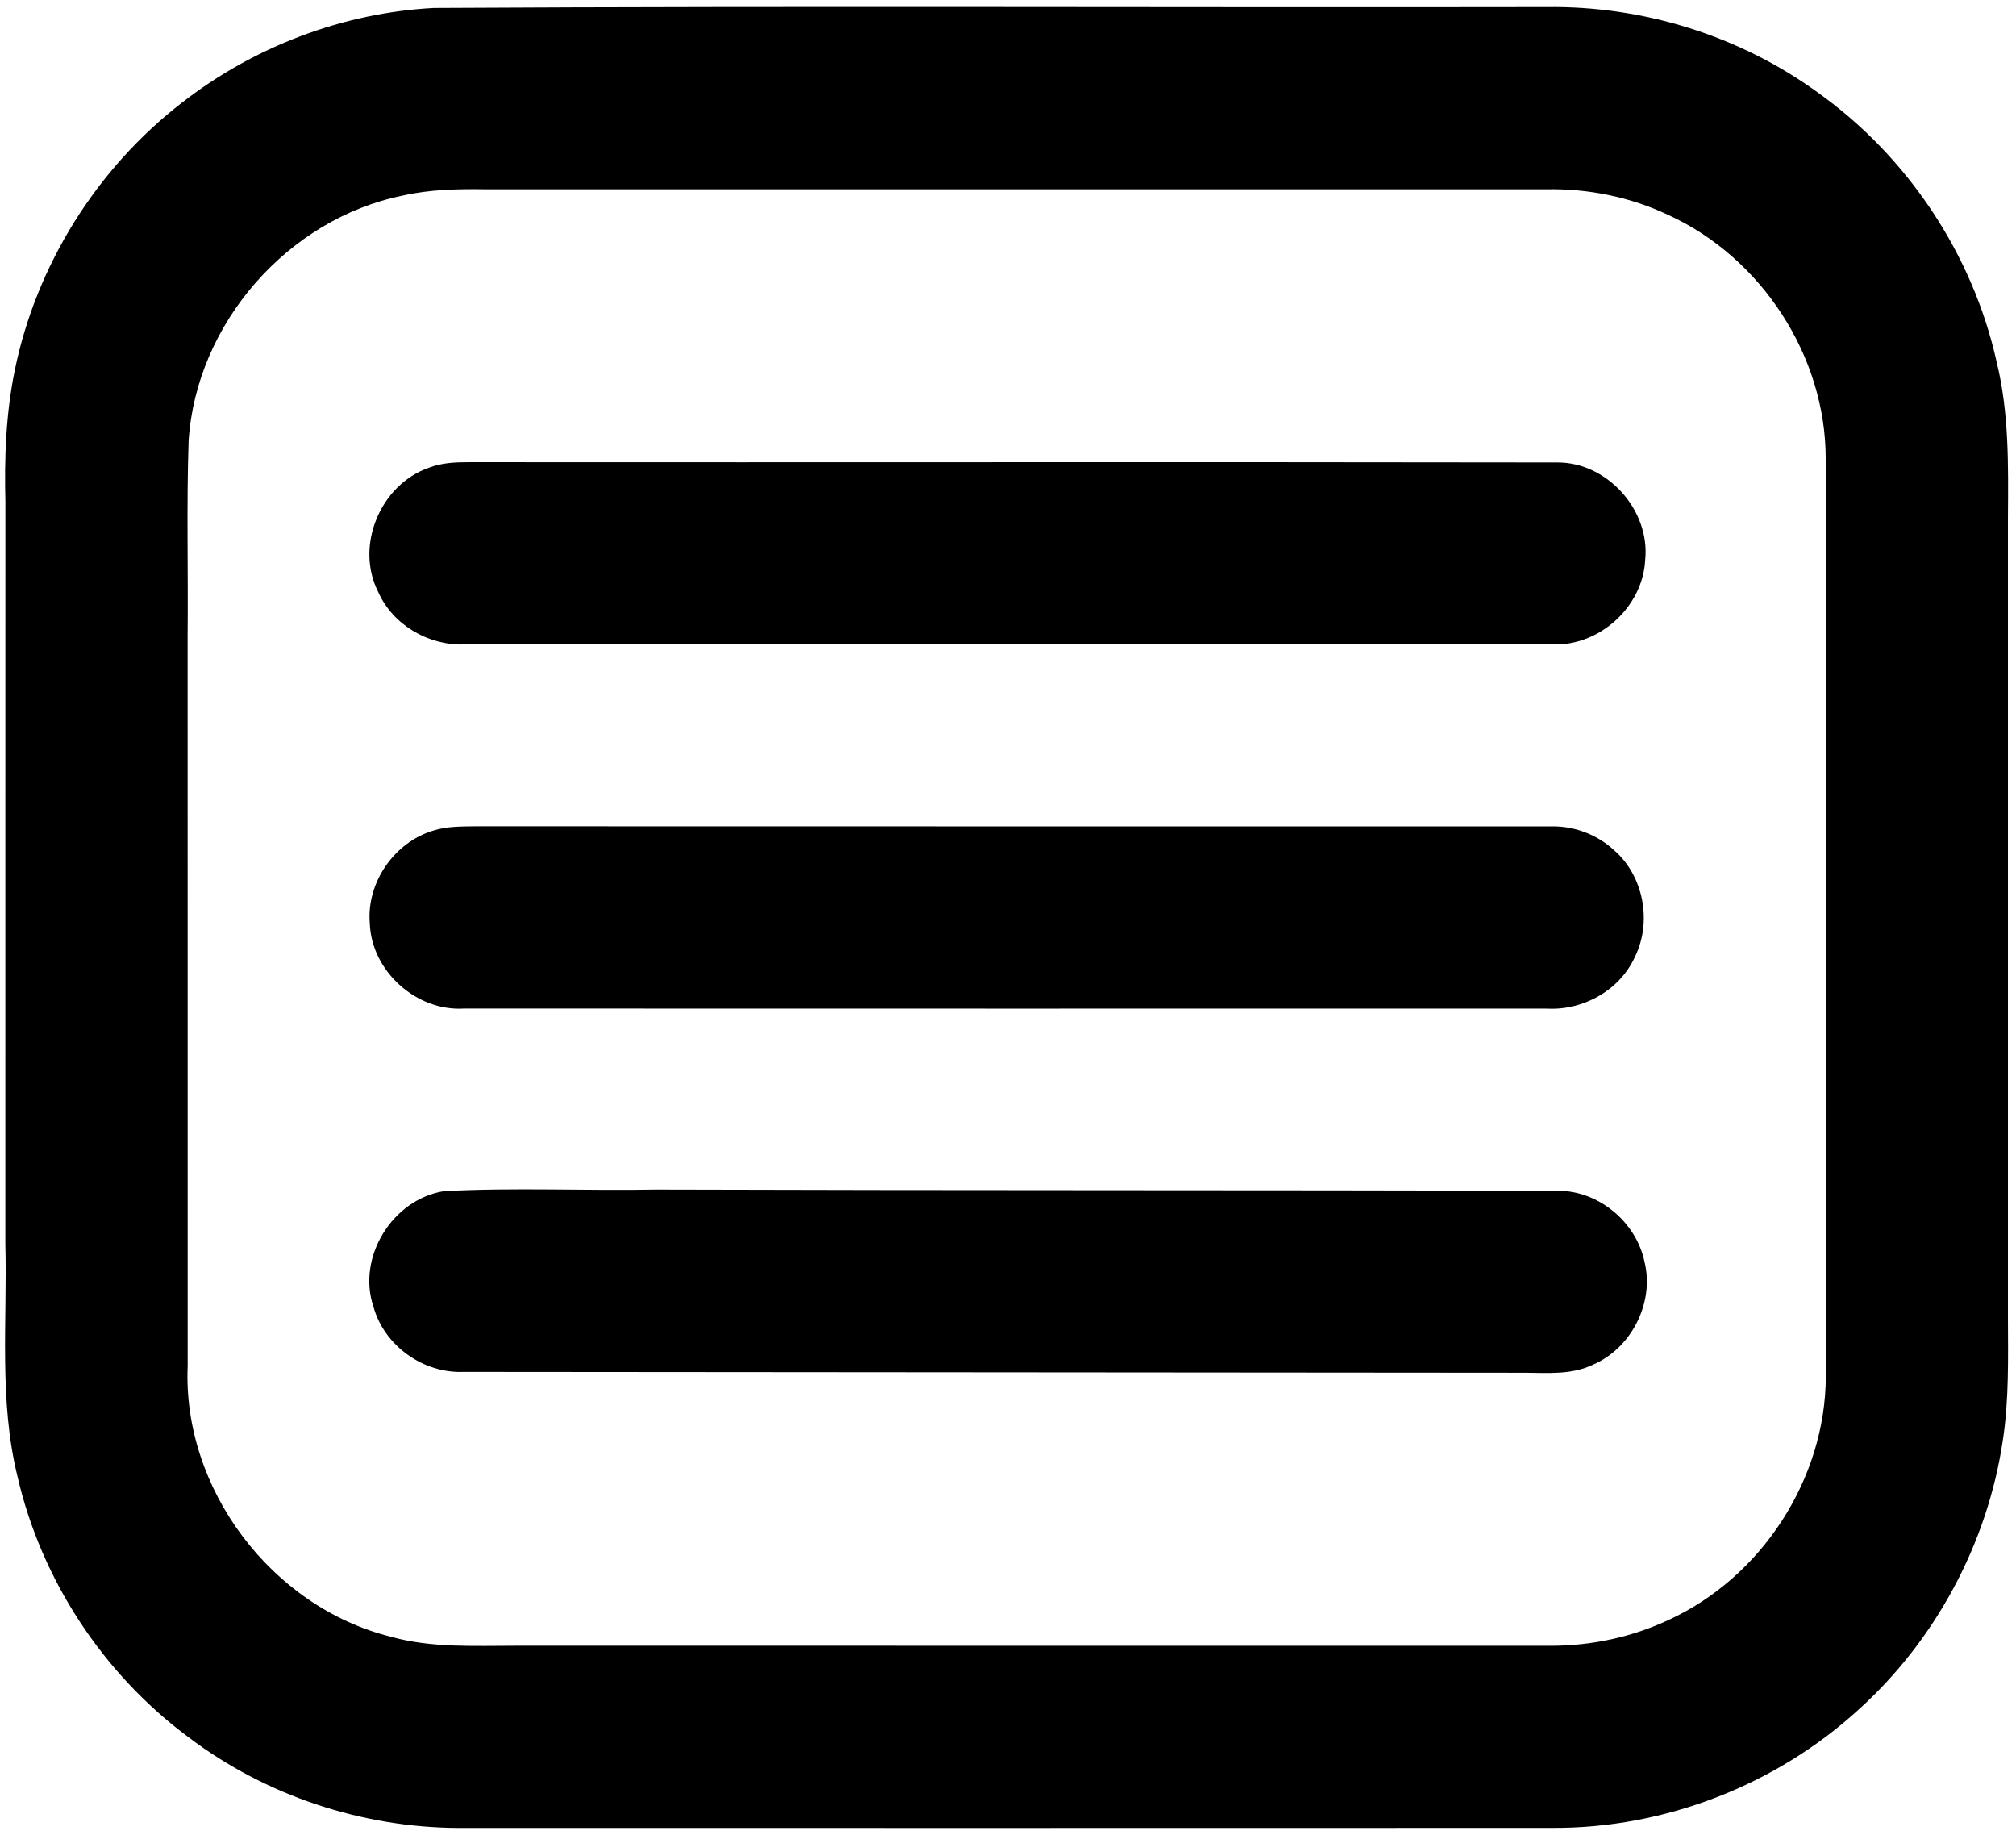 <?xml version="1.0" encoding="UTF-8" ?>
<!DOCTYPE svg PUBLIC "-//W3C//DTD SVG 1.1//EN" "http://www.w3.org/Graphics/SVG/1.1/DTD/svg11.dtd">
<svg width="378pt" height="344pt" viewBox="0 0 378 344" version="1.1" xmlns="http://www.w3.org/2000/svg">
<g id="#000000ff">
<path fill="#000000" opacity="1.00" d=" M 81.33 1.49 C 150.88 1.10 220.45 1.44 290.01 1.32 C 308.03 1.08 326.10 6.67 340.71 17.25 C 357.63 29.26 369.90 47.65 374.39 67.92 C 376.71 77.41 376.56 87.26 376.49 96.96 C 376.49 146.97 376.50 196.97 376.49 246.98 C 376.51 254.68 376.70 262.44 375.52 270.08 C 372.64 289.33 362.91 307.47 348.45 320.51 C 332.95 334.66 312.08 342.75 291.08 342.65 C 222.72 342.68 154.36 342.66 86.00 342.66 C 67.89 342.59 49.84 336.61 35.38 325.68 C 19.37 313.82 7.73 296.16 3.27 276.73 C -0.24 262.42 1.38 247.59 1.00 233.03 C 1.01 186.70 0.99 140.37 1.01 94.04 C 0.80 85.82 1.11 77.54 2.76 69.46 C 6.79 49.68 18.18 31.53 34.16 19.21 C 47.63 8.74 64.28 2.40 81.33 1.49 M 75.48 36.67 C 53.95 41.05 36.81 60.65 35.37 82.58 C 34.96 94.73 35.30 106.91 35.18 119.07 C 35.20 164.71 35.17 210.36 35.19 256.00 C 34.18 279.08 50.90 301.22 73.26 306.81 C 80.98 308.97 89.06 308.49 96.99 308.50 C 161.64 308.52 226.29 308.49 290.94 308.51 C 298.44 308.49 305.96 306.89 312.77 303.71 C 330.28 295.73 342.31 277.24 342.34 257.97 C 342.35 200.66 342.38 143.34 342.32 86.02 C 342.35 66.75 330.26 48.25 312.77 40.28 C 305.69 36.93 297.85 35.35 290.03 35.48 C 223.68 35.48 157.32 35.47 90.97 35.48 C 85.79 35.41 80.55 35.51 75.48 36.67 Z" />
<path fill="#000000" opacity="1.00" d=" M 80.44 87.67 C 82.85 86.74 85.46 86.63 88.01 86.64 C 156.01 86.69 224.02 86.58 292.02 86.69 C 301.39 86.65 309.43 95.67 308.47 104.96 C 308.04 113.78 299.85 121.18 291.04 120.80 C 223.01 120.81 154.98 120.80 86.96 120.81 C 80.31 121.01 73.65 117.13 70.93 111.00 C 66.50 102.33 71.31 90.84 80.44 87.67 Z" />
<path fill="#000000" opacity="1.00" d=" M 81.44 155.64 C 83.90 154.89 86.50 154.93 89.04 154.89 C 156.36 154.93 223.67 154.89 290.98 154.91 C 295.24 154.83 299.48 156.47 302.61 159.35 C 308.20 164.18 309.80 172.83 306.52 179.42 C 303.68 185.66 296.79 189.47 290.01 189.07 C 222.34 189.07 154.67 189.09 87.00 189.06 C 78.08 189.62 69.66 182.05 69.34 173.12 C 68.68 165.40 74.01 157.76 81.44 155.64 Z" />
<path fill="#000000" opacity="1.00" d=" M 83.23 223.29 C 96.47 222.58 109.78 223.24 123.05 222.99 C 179.38 223.16 235.72 223.07 292.05 223.21 C 299.71 223.18 306.74 229.02 308.33 236.47 C 310.25 244.14 305.93 252.71 298.68 255.82 C 294.74 257.73 290.27 257.36 286.03 257.33 C 219.68 257.28 153.33 257.22 86.98 257.17 C 79.40 257.50 72.06 252.30 70.03 244.97 C 66.88 235.66 73.58 224.83 83.23 223.29 Z" />
</g>
</svg>
